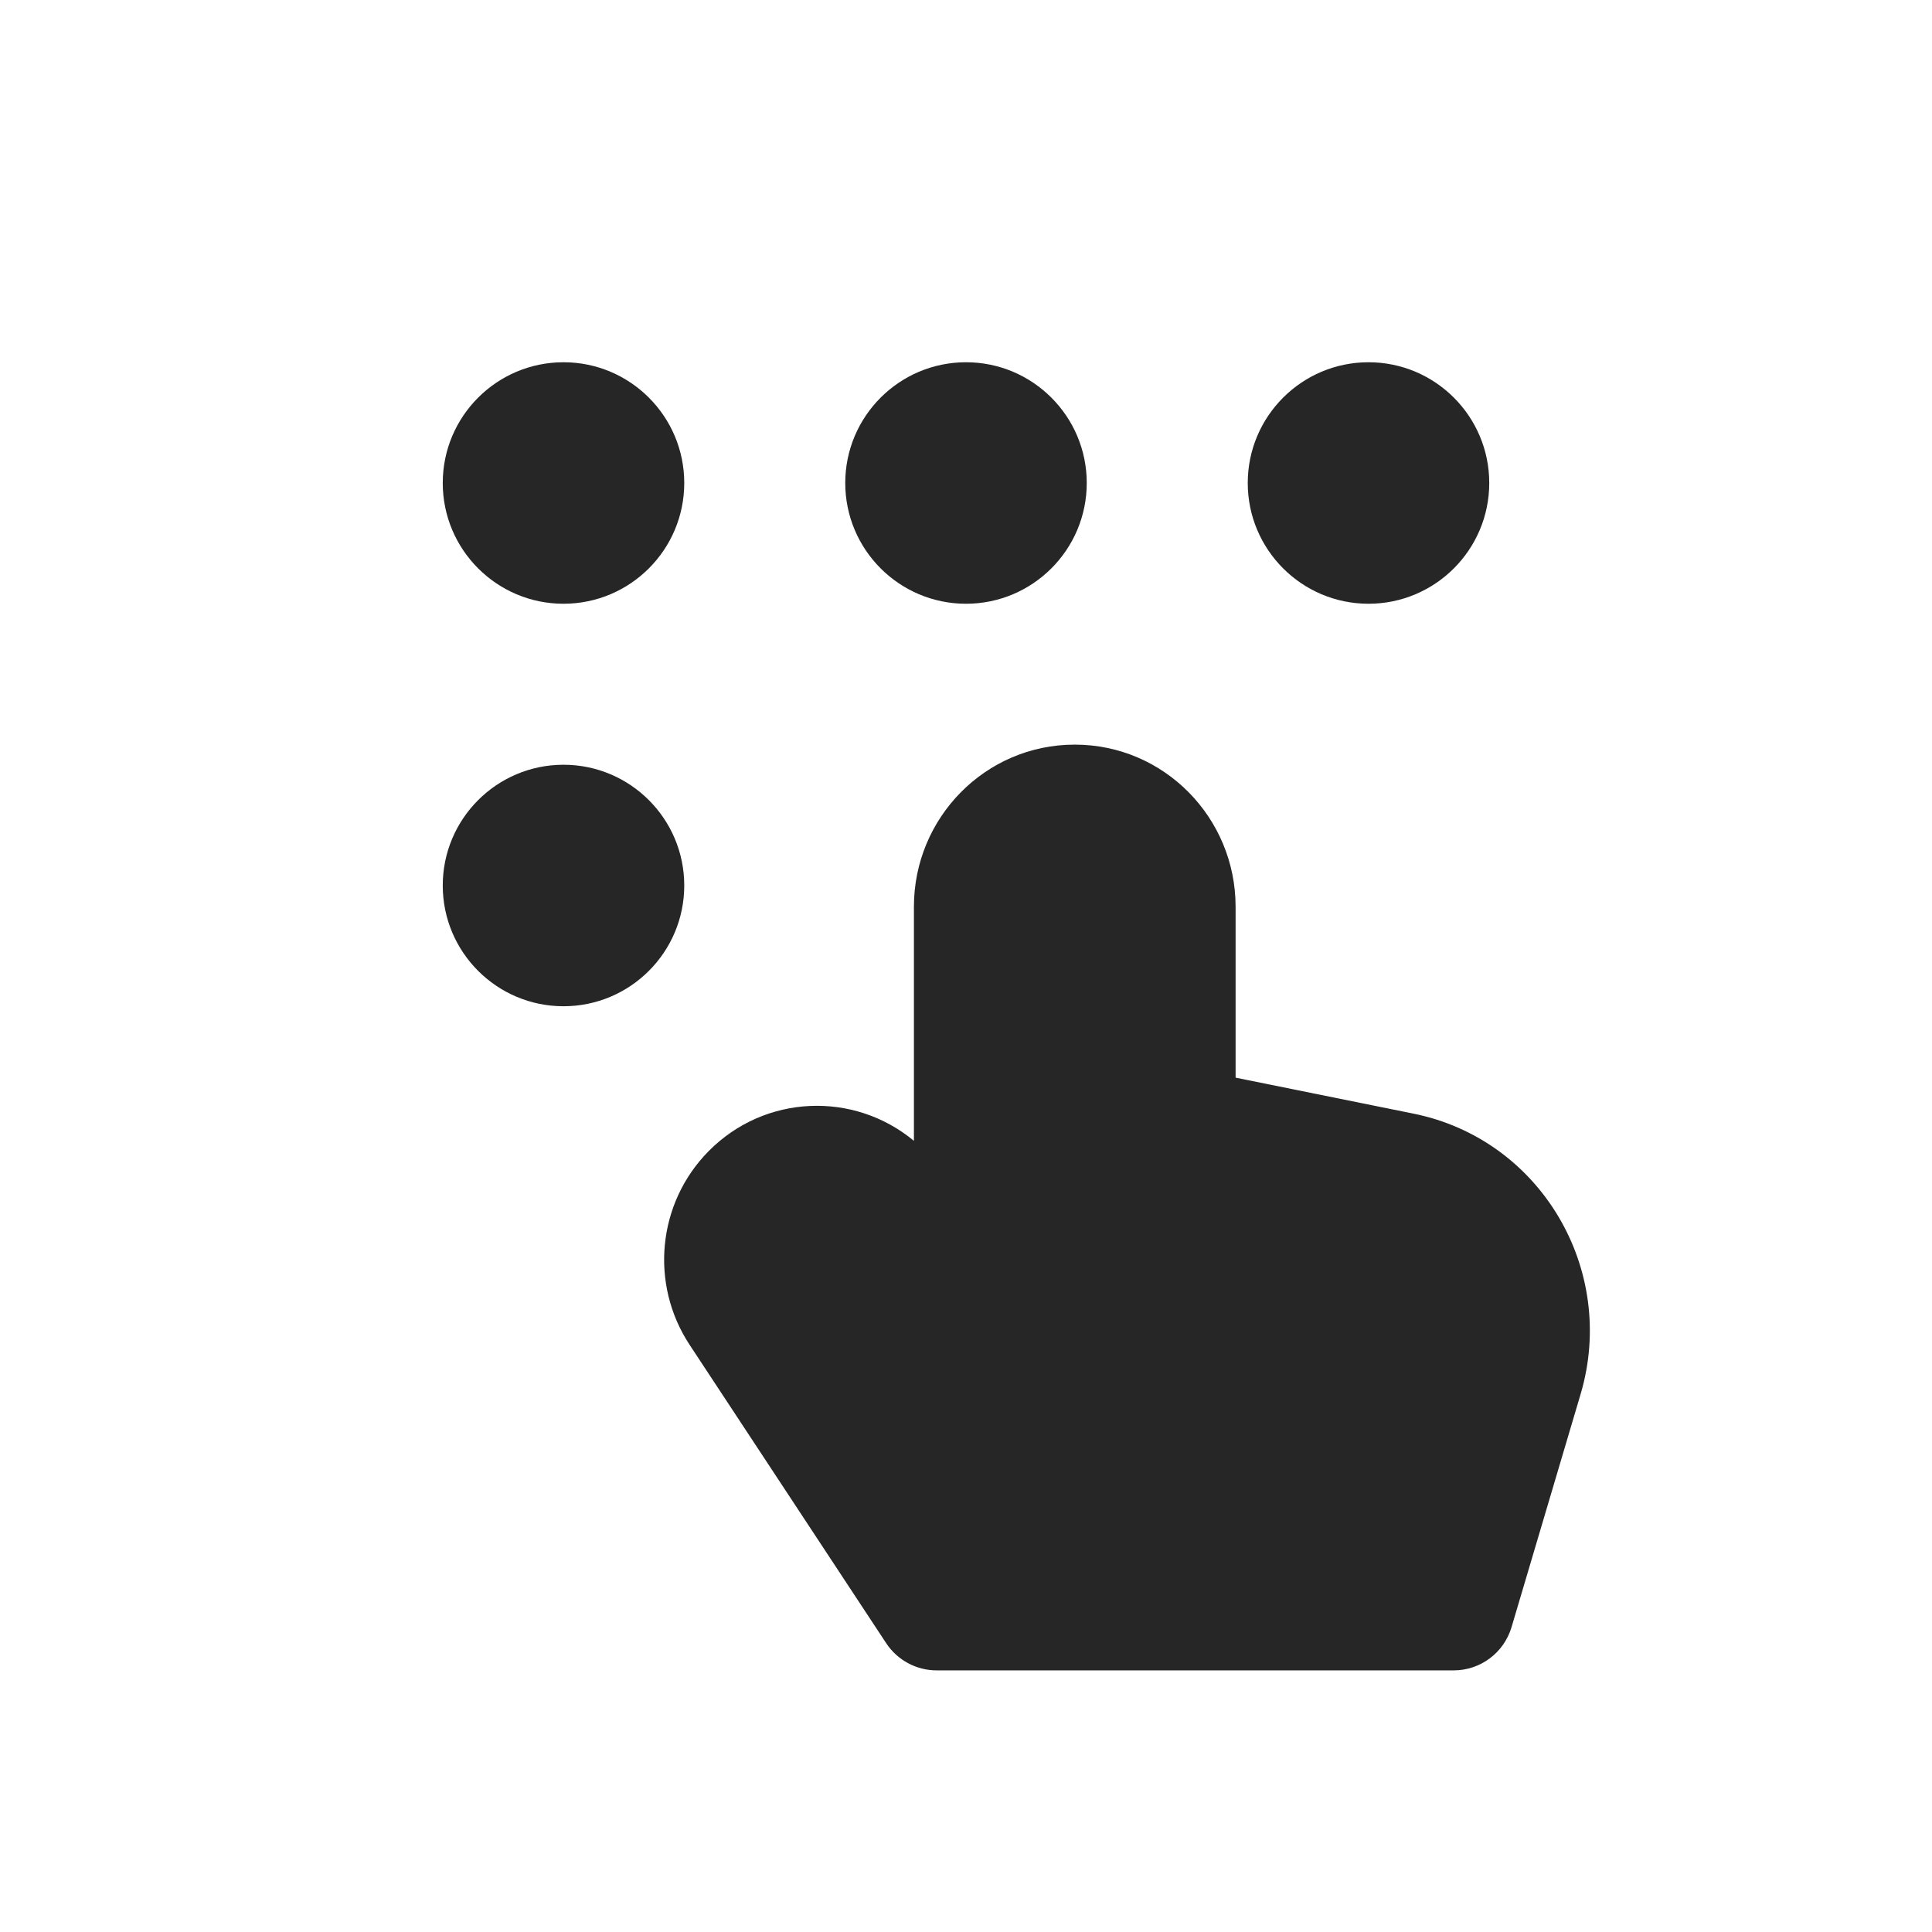 <svg width="24" height="24" viewBox="0 0 24 24" fill="none" xmlns="http://www.w3.org/2000/svg">
<path fill-rule="evenodd" clip-rule="evenodd" d="M5.5 6C5.5 5.172 6.172 4.5 7 4.5C7.828 4.5 8.5 5.172 8.5 6C8.5 6.828 7.828 7.5 7 7.5C6.172 7.5 5.5 6.828 5.5 6ZM5.5 11C5.5 10.172 6.172 9.5 7 9.5C7.828 9.5 8.5 10.172 8.5 11C8.5 11.828 7.828 12.5 7 12.5C6.172 12.5 5.5 11.828 5.5 11ZM12 4.5C11.172 4.5 10.5 5.172 10.5 6C10.5 6.828 11.172 7.5 12 7.5C12.828 7.5 13.5 6.828 13.5 6C13.5 5.172 12.828 4.5 12 4.5ZM15.5 6C15.5 5.172 16.172 4.5 17 4.5C17.828 4.5 18.5 5.172 18.5 6C18.5 6.828 17.828 7.5 17 7.5C16.172 7.5 15.5 6.828 15.5 6ZM13.351 9.25C12.239 9.25 11.353 10.16 11.353 11.263V14.172C10.607 13.552 9.5 13.594 8.803 14.3C8.166 14.944 8.069 15.949 8.566 16.705L11.009 20.413C11.148 20.623 11.383 20.75 11.635 20.75H18.058C18.39 20.75 18.682 20.532 18.777 20.213L19.635 17.318C20.092 15.775 19.142 14.154 17.559 13.834L15.349 13.387V11.263C15.349 10.16 14.463 9.25 13.351 9.25Z" fill="#262626"/>
</svg>
